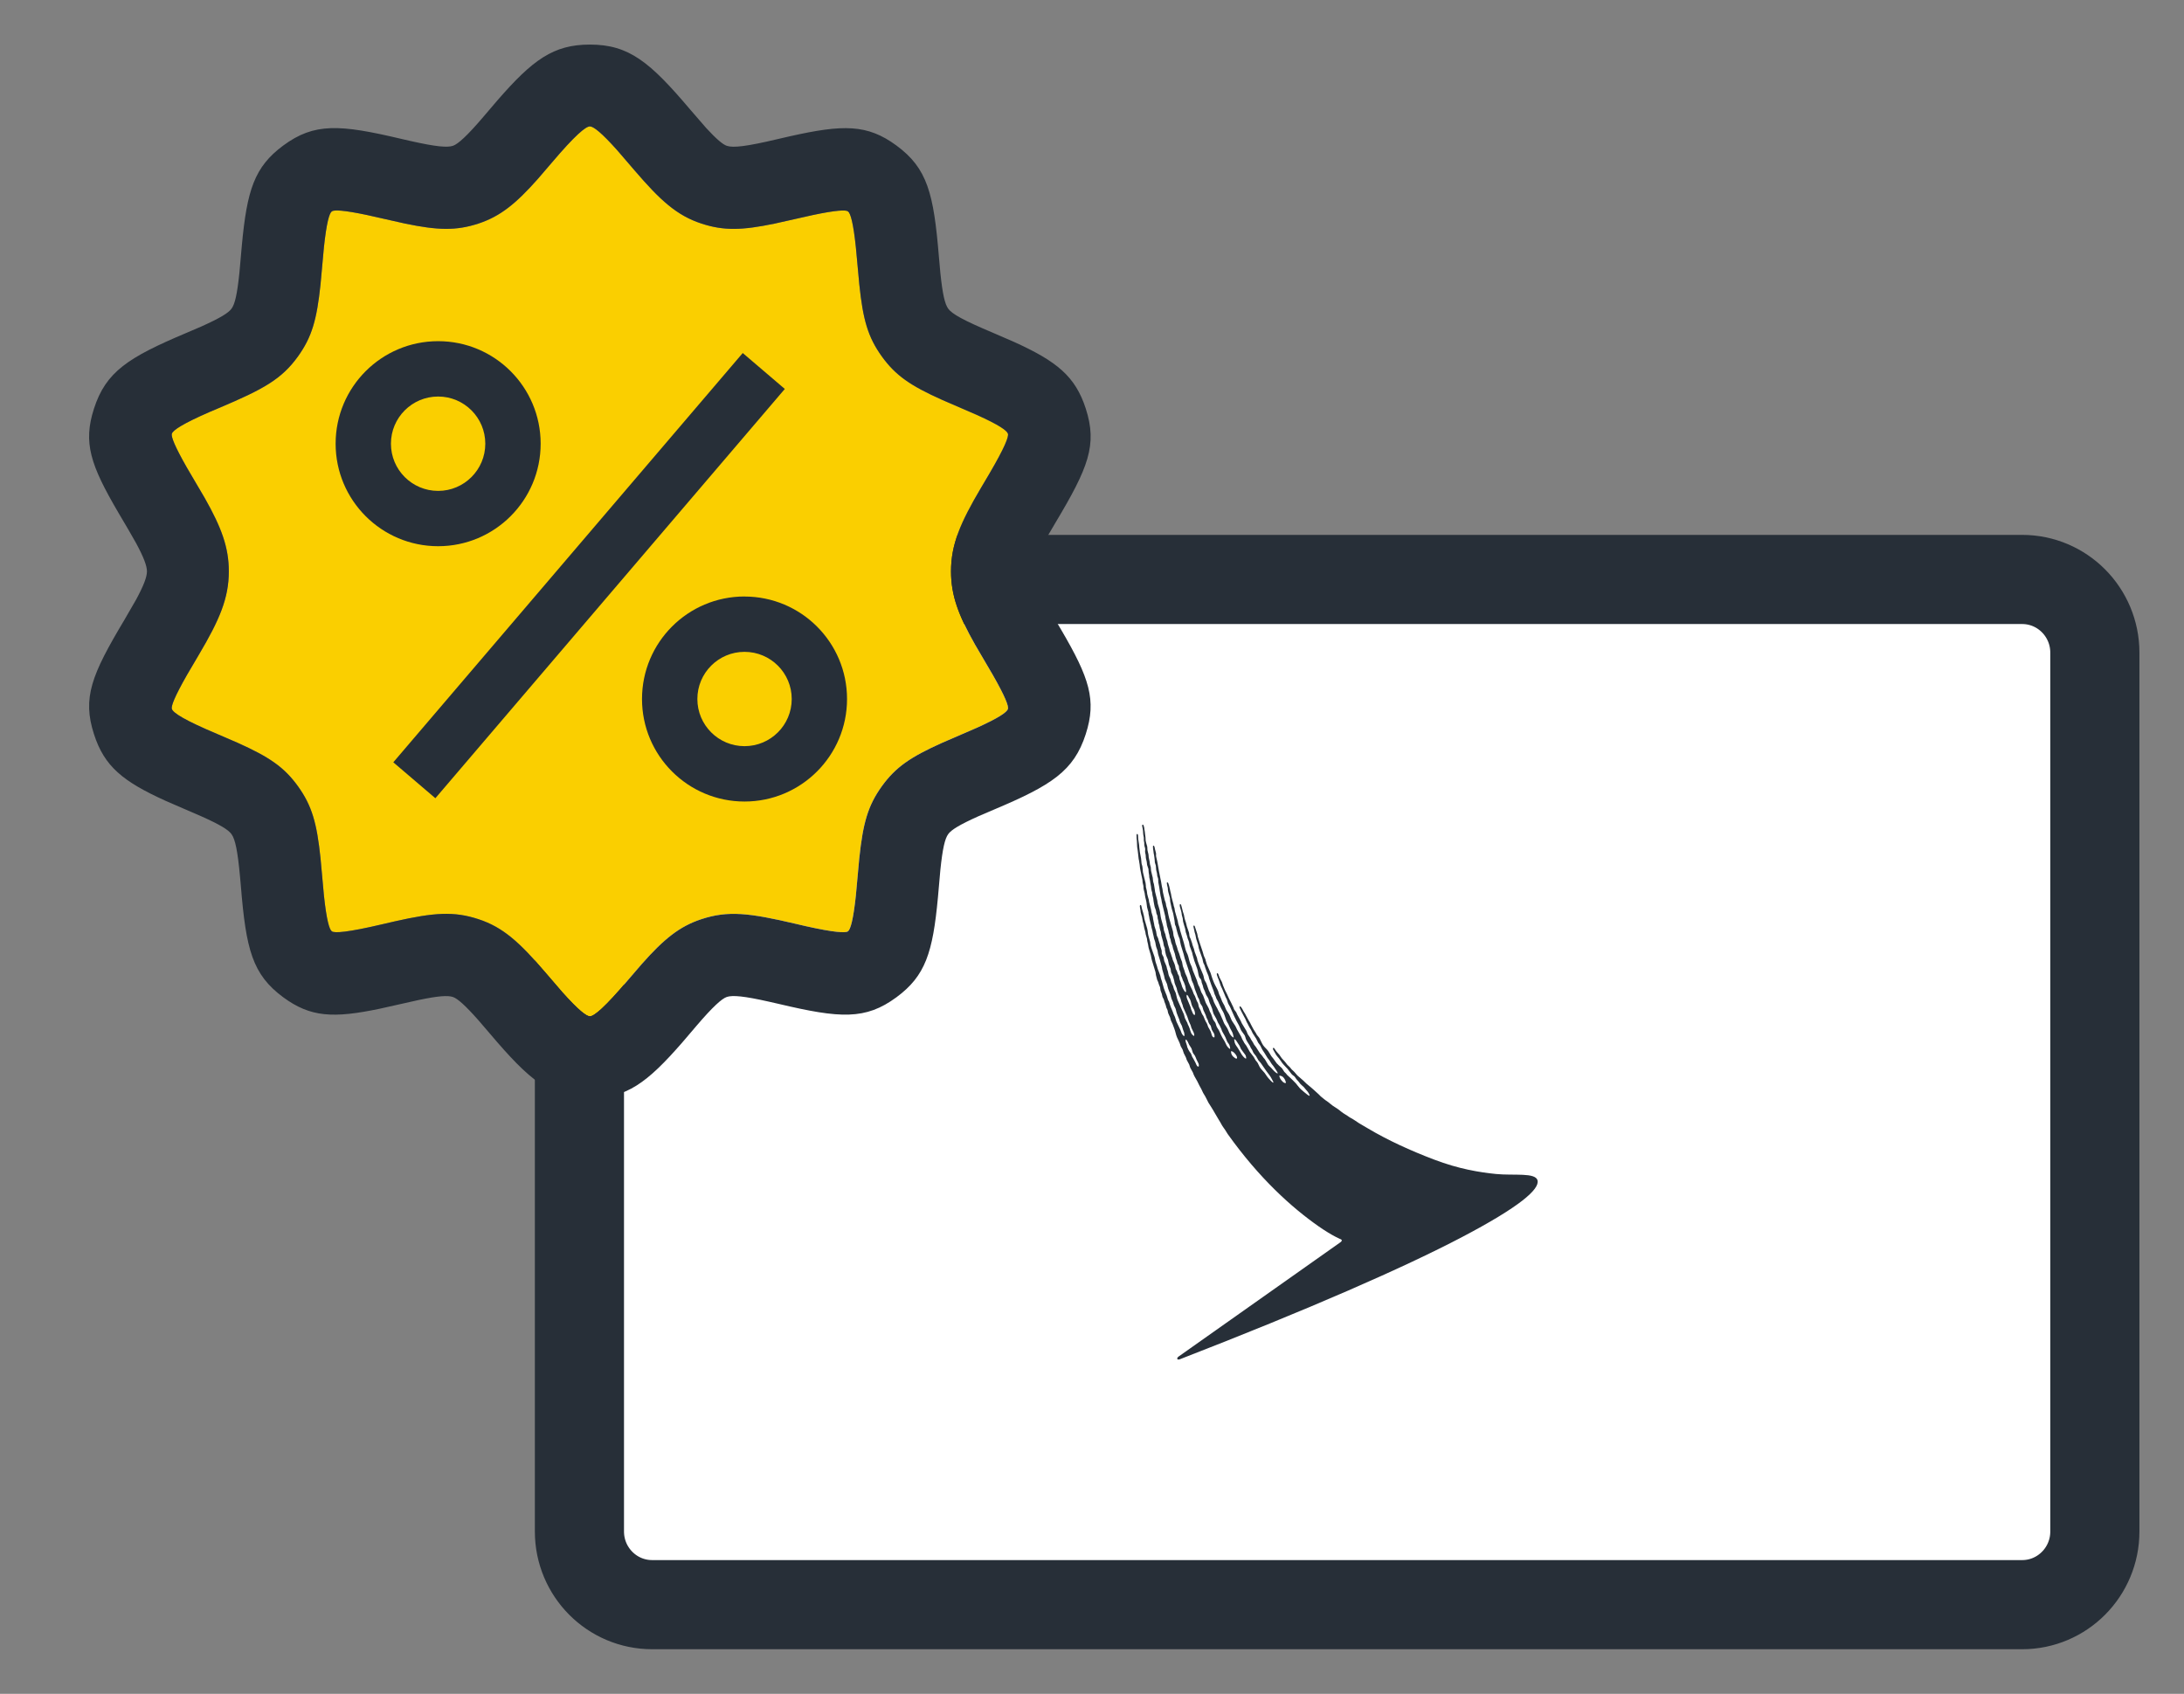 <svg xmlns="http://www.w3.org/2000/svg" width="49" height="38" viewBox="0 0 49 38">
    <rect x="0" y="0" width="49" height="38" fill="#808080" stroke="none"/>
    <g fill="none" fill-rule="evenodd">
        <g>
            <path fill="#FFF" stroke="#272F38" stroke-linejoin="round" stroke-width="2" d="M32.368 23H1.632C.73 23 0 22.265 0 21.357V1.643C0 .735.73 0 1.632 0h30.736C33.27 0 34 .735 34 1.643v19.714c0 .908-.73 1.643-1.632 1.643z" transform="translate(13 13)"/>
            <path fill="#272F38" d="M15.842 11.297c-.044.007-.094-.06-.115-.092-.006-.01-.03-.063-.024-.071.009-.008.06.01.073.021.033.028.06.066.075.131.002.008-.005.011-.009.011m-.885-.55c-.024.01-.084-.065-.1-.092-.03-.051-.06-.107-.094-.156-.03-.045-.062-.076-.07-.153-.001-.01-.006-.033 0-.032.032.003.063.066.08.09.011.018.025.036.036.055.016.027.023.06.04.084.02.031.045.06.067.091.011.017.027.032.034.054.004.012.014.055.007.059m-.215.003c-.025-.002-.035-.015-.05-.026-.04-.026-.072-.07-.074-.132 0-.007.002-.008.007-.008.047 0 .096.066.114.097.005.01.017.034.016.052-.001.012-.006.017-.013.017m-.846.169c-.001.004-.004.01-.01.01-.039-.001-.05-.066-.068-.095-.013-.024-.025-.05-.04-.075-.01-.017-.023-.035-.032-.054-.01-.025-.015-.051-.028-.073-.007-.012-.018-.022-.025-.033-.021-.031-.04-.065-.054-.104l-.01-.043c-.008-.024-.018-.05-.025-.075-.004-.013-.006-.039-.004-.048.002-.004.003-.006.006-.006.03.006.058.085.073.114.016.031.041.057.055.09.013.028.017.065.03.094.012.021.03.039.043.06.016.027.027.062.04.092.013.034.034.06.045.093.006.014.008.038.004.053m-.151-1.228c-.008-.015-.016-.033-.021-.048-.006-.019-.007-.035-.014-.052l-.072-.174c-.01-.023-.022-.067-.013-.096.001-.004.009-.001.012.002l.02.021c.005.008.006.017.011.025.011.02.026.039.035.06.02.045.024.096.043.14.012.03.033.055.046.086.007.015.01.032.015.05.004.012.003.03.004.04 0 .015-.001.025-.007.025-.035-.002-.046-.05-.06-.08m7.753 3.793c-.046-.184-.533-.105-.933-.145-.364-.037-.831-.11-1.393-.325-.526-.2-1.034-.432-1.478-.696l-.198-.116-.102-.068c-.022-.014-.055-.036-.08-.048-.03-.014-.051-.032-.078-.05-.027-.02-.065-.039-.092-.058-.041-.027-.067-.05-.105-.08-.024-.019-.036-.024-.068-.046-.018-.013-.053-.033-.07-.046-.036-.026-.059-.047-.094-.075l-.064-.045c-.026-.017-.05-.04-.073-.058-.012-.01-.03-.022-.042-.035-.026-.028-.052-.053-.08-.077-.025-.02-.048-.046-.073-.066l-.057-.05-.106-.088c-.025-.021-.047-.049-.072-.07-.03-.023-.056-.05-.085-.074-.02-.015-.041-.033-.056-.05l-.057-.067c-.014-.019-.043-.038-.06-.056-.024-.035-.059-.072-.092-.099-.019-.02-.025-.03-.032-.04-.006-.009-.013-.019-.03-.037l-.027-.03-.037-.04c-.007-.007-.018-.025-.03-.041l-.025-.038-.047-.054-.033-.039-.02-.03c-.006-.01-.012-.02-.02-.029-.01-.014-.02-.01-.022-.007-.007.005-.01.02-.002.038.01.021.025.045.034.06l.005.007c.004.006.008.013.01.02l.018.03c.015.023.031.041.047.06l.015.017c.01.012.019.025.027.038.009.014.018.028.03.042.005.006.01.013.013.02.006.007.01.015.017.021l.026.03c.015.017.03.034.045.048.011.01.023.024.034.036.03.04.063.078.09.116.015.021.042.037.06.051.019.016.034.044.049.065.012.015.037.04.05.056.029.042.05.065.088.097.024.02.043.037.06.063.011.015.046.051.058.068.033.046.047.088.043.09-.023.006-.076-.047-.108-.07-.026-.019-.03-.027-.055-.047-.006-.005-.045-.036-.059-.054-.01-.011-.04-.046-.049-.059-.045-.062-.06-.066-.111-.122-.037-.04-.084-.076-.12-.112l-.032-.039c-.013-.013-.028-.025-.038-.038-.017-.024-.04-.07-.06-.087-.022-.018-.038-.035-.059-.053-.008-.005-.015-.016-.022-.023-.01-.008-.023-.018-.03-.03-.026-.034-.05-.07-.076-.105-.011-.017-.028-.031-.04-.049-.024-.037-.044-.076-.069-.112-.034-.05-.084-.085-.117-.135-.034-.052-.055-.112-.087-.166-.014-.023-.036-.04-.05-.062-.01-.013-.015-.028-.023-.042-.017-.03-.037-.057-.055-.086-.023-.036-.038-.077-.061-.115-.004-.006-.012-.032-.026-.051-.014-.02-.025-.042-.041-.07-.016-.026-.024-.045-.035-.064-.011-.018-.018-.036-.026-.05l-.03-.047c-.02-.036-.026-.053-.048-.086-.014-.02-.028-.036-.04-.031-.01.007-.006.02-.004.028.01.03.01.025.02.045.017.035.023.052.042.084.009.015.024.05.036.069l.032.058c.009.017.022.061.035.08.01.013.022.04.031.06.018.04.041.07.06.102l.037.077c.024.04.054.08.078.121l.045.09c.015.023.035.044.05.069.017.03.026.062.044.09.014.023.032.045.045.068.024.039.045.077.07.114.014.02.032.038.045.058.02.028.034.061.054.085.023.024.03.038.048.062.027.036.095.142.083.142-.04.006-.116-.09-.148-.124-.025-.028-.053-.047-.07-.073-.026-.038-.044-.08-.07-.118-.01-.013-.023-.024-.032-.037-.018-.025-.034-.051-.055-.073l-.025-.027c-.031-.044-.057-.092-.088-.137-.013-.02-.03-.036-.042-.055-.01-.014-.015-.03-.024-.046-.012-.02-.028-.041-.04-.062-.01-.015-.015-.03-.024-.046-.017-.028-.038-.051-.055-.08-.013-.022-.017-.052-.03-.074l-.105-.174c-.008-.015-.012-.032-.02-.046-.027-.047-.053-.099-.08-.145-.01-.017-.014-.037-.024-.054-.012-.021-.031-.037-.044-.058-.009-.016-.013-.034-.02-.052-.01-.024-.024-.049-.035-.072-.008-.014-.011-.028-.02-.042-.032-.056-.058-.116-.085-.177-.014-.033-.034-.063-.048-.095l-.045-.108-.023-.071c-.016-.038-.04-.07-.056-.108-.01-.027-.016-.051-.026-.073-.006-.014-.018-.025-.026-.019-.009.006-.01.018-.005.038.01.04.03.085.04.107.018.045.027.091.046.137.01.025.025.05.035.074l.053.127c.01.024.018.047.03.07.006.011.015.024.02.038.012.028.015.059.027.086.012.029.033.053.045.081.061.145.124.284.199.413.02.036.031.08.052.116.022.037.051.066.073.102.018.03.022.072.038.104.024.05.056.09.082.136.008.012.01.027.017.04.01.018.023.035.033.052.014.024.02.051.036.073.015.024.038.044.054.068.02.03.033.065.053.095.015.02.037.035.05.056l.125.18c.035.048.096.12.126.184.008.02.04.067.033.076-.017.013-.094-.081-.108-.095-.032-.035-.06-.082-.089-.122l-.087-.098c-.008-.01-.016-.022-.022-.033-.02-.034-.034-.076-.056-.108-.01-.013-.023-.024-.032-.037-.018-.025-.03-.054-.046-.08-.027-.04-.061-.075-.088-.115-.029-.044-.05-.095-.079-.139-.014-.022-.033-.04-.047-.064l-.015-.03c-.01-.019-.025-.039-.033-.059-.008-.018-.013-.035-.022-.052l-.093-.162c-.013-.024-.021-.05-.035-.073-.023-.04-.052-.075-.075-.114-.027-.047-.042-.103-.069-.15-.018-.031-.039-.06-.057-.091-.02-.034-.03-.073-.047-.108-.015-.031-.036-.06-.05-.091-.014-.034-.024-.067-.04-.102-.007-.019-.02-.037-.027-.056-.01-.024-.012-.048-.021-.071-.027-.065-.068-.127-.095-.191-.02-.046-.037-.094-.053-.143-.01-.027-.013-.052-.024-.077-.024-.06-.055-.122-.079-.181l-.03-.095-.006-.027c-.011-.027-.026-.055-.036-.082l-.028-.097c-.038-.104-.072-.222-.107-.33-.005-.02-.006-.045-.013-.067l-.055-.167c-.01-.028-.035-.019-.03.01.008.039.013.048.018.078l.009.046c.004.019.012.038.017.056.01.033.01.066.02.098.015.046.03.089.043.135l.013.07.02.063c.022.057.042.112.06.168l.022.096c.008.018.019.036.026.054.007.015.008.03.014.046.013.036.025.073.04.11.012.03.027.06.038.092.005.016.005.03.01.045.031.095.066.195.103.285.009.023.012.046.021.07l.026.057.012.037c.011.027.03.049.042.075.032.074.06.145.1.208.038.059.054.137.082.207.013.033.031.061.048.09.008.016.014.032.02.048.019.037.029.069.05.1.018.027.016.033.031.07.004.012.02.081.018.081-.006.004-.037-.016-.048-.03-.014-.017-.036-.04-.052-.078-.007-.019-.023-.052-.03-.07-.02-.046-.054-.085-.078-.127-.014-.025-.022-.052-.034-.08l-.065-.148-.033-.06c-.012-.019-.017-.04-.029-.06-.024-.042-.052-.09-.072-.136-.014-.034-.022-.07-.036-.103-.004-.01-.013-.02-.018-.03-.01-.018-.014-.037-.023-.056-.011-.026-.028-.05-.039-.078-.021-.052-.035-.107-.057-.16-.01-.024-.028-.045-.039-.069-.016-.037-.017-.084-.033-.123-.042-.103-.09-.21-.125-.318-.006-.018-.007-.039-.012-.058-.016-.047-.036-.09-.052-.137-.006-.02-.008-.04-.015-.062l-.035-.096-.007-.032c-.013-.03-.02-.066-.033-.097-.007-.016-.017-.033-.023-.05-.01-.03-.007-.07-.017-.1l-.046-.135c-.008-.025-.01-.05-.018-.075l-.029-.09c-.01-.03-.01-.063-.019-.095-.006-.024-.015-.049-.023-.07-.013-.043-.019-.088-.033-.128l-.007-.022c-.004-.01-.01-.021-.02-.018-.012.003-.011.02-.01.03.001.03.012.06.02.085.009.026.013.055.02.08.004.017.003.035.007.053.005.024.013.048.02.073.005.024.002.048.007.067.014.053.03.113.047.164.007.026.008.056.014.079.01.026.018.053.027.08.008.023.01.045.018.066.009.022.02.046.027.071.01.033.008.066.018.096.017.05.038.098.054.147.005.017.006.036.012.054.014.042.023.087.037.129.02.06.045.118.064.177.02.058.022.129.044.183.012.027.035.043.046.07.007.016.005.036.01.055.007.023.017.045.024.066l.014.056c.006.022.02.044.03.065.014.035.021.072.04.102.013.024.03.046.042.072.012.03.016.06.028.09.018.045.04.087.055.133.014.042.019.087.037.124.018.036.04.069.059.106l.034.08c.01.023.027.042.038.064.014.028.028.057.04.085.008.022.012.042.023.06.016.029.028.052.045.08.014.026.031.058.041.088.008.023.017.046.028.065.013.02.03.037.04.058.011.021.026.09.02.093-.013.006-.05-.035-.061-.049-.03-.04-.045-.094-.073-.137-.028-.046-.047-.072-.07-.124-.013-.03-.036-.086-.052-.113-.015-.026-.035-.048-.047-.077-.01-.024-.015-.052-.024-.075-.014-.034-.044-.056-.058-.091-.017-.04-.025-.08-.042-.116l-.028-.056c-.01-.023-.015-.046-.025-.07-.02-.046-.05-.087-.07-.134-.02-.049-.033-.101-.054-.15-.01-.027-.03-.05-.042-.076-.015-.035-.023-.072-.038-.108-.01-.021-.023-.042-.032-.063-.013-.031-.018-.065-.03-.097l-.09-.22c-.01-.027-.013-.056-.025-.084-.01-.025-.022-.049-.033-.073-.026-.064-.035-.139-.06-.203-.014-.032-.03-.063-.042-.098-.018-.055-.025-.111-.043-.167-.028-.086-.05-.175-.078-.26-.009-.026-.01-.051-.018-.077l-.025-.075c-.006-.02-.01-.05-.015-.076l-.062-.217c-.005-.018-.006-.049-.011-.071-.003-.013-.01-.028-.013-.039-.006-.017-.006-.03-.01-.048-.016-.053-.03-.115-.044-.167-.005-.017-.006-.041-.01-.06-.022-.076-.033-.168-.06-.238-.005-.014-.013-.028-.025-.025-.012.003-.01.019-.008.031.003.035.015.065.02.093.002.013.002.03.003.046.002.013.003.029.007.042l.039.143c.004.021 0 .054.006.079.017.071.03.157.054.221.021.059.025.129.04.192.006.028.007.056.01.083.004.027.017.045.025.068.005.016.005.03.01.048.013.045.022.09.038.136.01.032.025.062.036.093.004.014.002.027.006.042.007.032.012.063.02.094l.06.193c.011.035.015.069.026.102l.135.403.022.088c.01.03.026.056.037.083.014.035.019.071.031.108.014.043.032.076.047.122.007.02.014.044.023.065.007.016.02.03.026.046.012.027.014.06.025.087.012.027.033.049.047.073.012.024.014.053.024.08.017.04.039.078.055.12.006.02.01.035.017.053.008.02.022.039.03.06l.001.002c.001.002.003.006.003.01l.007.027c.004.012.016.033.02.04l.019.025.01.012c.015.028.017.068.03.099.013.03.036.054.05.085.01.023.016.082.002.084-.055 0-.058-.085-.077-.13-.014-.034-.037-.063-.053-.096-.004-.006-.01-.02-.013-.033-.003-.012-.008-.024-.012-.034l-.012-.026-.025-.042V9.91c-.022-.037-.036-.09-.05-.115l-.028-.043c-.014-.024-.021-.052-.032-.079-.01-.024-.027-.048-.037-.073-.013-.03-.013-.068-.026-.098-.007-.017-.019-.033-.026-.049-.015-.034-.024-.071-.04-.106-.007-.016-.02-.031-.027-.048-.013-.029-.02-.06-.033-.087-.029-.057-.06-.12-.084-.18-.014-.036-.019-.072-.033-.107-.012-.03-.028-.06-.04-.088-.009-.02-.011-.039-.018-.06-.011-.034-.025-.069-.037-.102-.006-.023-.012-.074-.018-.095-.008-.025-.02-.052-.03-.077-.015-.037-.02-.076-.035-.113-.012-.029-.025-.06-.034-.089-.008-.025-.01-.048-.02-.071l-.022-.056c-.008-.022-.013-.058-.019-.087-.01-.032-.022-.063-.03-.094-.006-.023-.007-.078-.012-.092-.03-.099-.058-.203-.086-.3-.013-.046-.02-.091-.03-.136-.005-.017-.005-.04-.01-.057-.007-.029-.018-.058-.027-.087l-.01-.06c-.004-.02-.014-.04-.021-.061-.017-.06-.027-.122-.042-.18-.006-.023-.006-.054-.011-.076-.02-.071-.025-.154-.045-.23-.004-.02-.007-.043-.012-.063-.033-.14-.048-.296-.084-.43-.008-.026.002-.06-.005-.087-.007-.031-.015-.059-.023-.087-.004-.014-.004-.025-.007-.038-.006-.023-.015-.04-.027-.038-.013.005-.01.018-.01.037.002.031.004.058.01.083.005.021.002.039.007.058.012.043.016.105.022.144.003.017 0 .038.004.058.003.02.017.046.021.067.004.03.004.067.008.098.005.027.012.052.018.077.006.021.002.042.007.062.006.02.016.04.02.063.003.025 0 .061.004.083.029.123.037.269.07.386.004.017.004.036.008.053.027.103.048.213.076.315.004.016.003.033.007.05.009.036.017.075.024.112.004.016.003.032.007.048.01.038.022.074.033.112l.009.053c.003.015.01.031.014.045.005.021.004.042.01.061.004.012.012.025.015.037.004.022.007.044.013.065.007.026.02.052.03.078.007.02.007.043.014.063l.04.117c.01.032.012.064.022.097l.023.063.012.05c.005.016.02.04.03.06.008.023.004.053.011.077.007.025.02.045.027.068.007.023.007.047.012.07.006.019.018.036.024.053l.02.06c.005.012.015.026.02.038.01.023.018.048.027.071.012.034.013.075.022.114.003.01.003.037-.003.04-.014.003-.03-.021-.04-.037-.016-.025-.032-.054-.044-.084l-.01-.035c-.01-.026-.016-.055-.027-.081-.006-.016-.016-.033-.02-.05-.008-.025-.005-.054-.014-.075-.007-.018-.02-.032-.027-.05-.006-.017-.008-.034-.015-.05-.008-.02-.019-.038-.029-.056-.007-.018-.006-.037-.012-.058-.006-.025-.013-.05-.023-.073l-.032-.072-.01-.04-.02-.056c-.004-.013-.007-.028-.012-.04-.008-.02-.018-.042-.025-.064-.006-.018-.007-.037-.012-.054l-.03-.096c-.005-.024-.008-.048-.014-.071-.008-.028-.019-.055-.028-.083-.007-.023-.009-.047-.015-.07-.01-.03-.023-.057-.032-.088-.005-.025-.006-.05-.011-.073-.016-.058-.032-.122-.05-.181-.018-.066-.02-.141-.037-.208-.012-.048-.028-.094-.041-.14-.005-.025-.006-.048-.011-.072-.012-.052-.03-.122-.045-.177-.009-.03-.006-.059-.014-.09s-.008-.069-.017-.102c-.006-.02-.013-.036-.017-.062-.005-.026-.005-.057-.008-.077-.004-.02-.035-.136-.038-.158-.004-.021-.004-.06-.006-.075-.001-.01-.018-.06-.02-.073-.002-.013-.002-.028-.006-.054-.005-.025-.019-.083-.021-.1-.002-.016-.002-.05-.006-.067-.003-.017-.013-.055-.02-.083-.008-.033-.001-.068-.01-.1l-.02-.068c-.006-.02-.012-.045-.013-.057l-.003-.068c0-.019-.008-.05-.01-.078-.002-.037-.009-.077-.014-.1-.003-.014-.002-.03-.005-.042-.008-.037-.016-.071-.033-.069-.013.003-.017.013-.012.038l.015.079c.004.015.004.052.005.065 0 .02.002.025.004.044 0 .008.004.026.006.034.003.014.007.032.006.042v.045c0 .01 0 .013.004.03.003.016.005.019.006.033v.033c0 .013.002.025.005.037.007.024.021.058.015.094-.006.038.005.075.012.108.004.021 0 .045.004.065l.02.089c.006.024.002.046.008.069.008.032.028.076.03.09.003.015.002.054.006.08.004.024.01.053.011.068.002.016 0 .023.001.035.002.012.016.068.018.083.003.014.002.022.005.037l.017.096.005.05c.005.03.016.055.022.084.004.022.002.035.005.052.005.027.013.052.018.077l.007.06c.009.043.014.088.025.13.007.026.02.05.027.074.006.023.007.047.012.07.006.019.018.036.023.057.003.018.002.036.005.054.004.02.012.04.016.061.003.016.002.032.005.048.005.019.013.035.017.052.004.023.004.045.01.068.005.026.015.05.023.075.006.022.003.047.009.071.013.053.029.11.045.16.007.027.006.054.015.083.006.019.014.032.02.048.006.017 0 .036.005.056.008.031.013.074.023.105.011.036.03.065.041.099.011.036.012.072.023.11.01.031.025.06.036.09.01.026.006.06.015.087.01.03.029.052.039.082.011.035.02.07.029.104l.008.045c.012.045.034.082.048.125l.012.056c.01.03.021.063.034.092.011.027.027.053.038.08.01.024.012.049.021.075.01.024.02.05.029.077.005.015.005.03.011.044.028.068.062.137.09.204.016.037.023.077.039.114.012.029.027.057.04.089.007.02.009.039.016.057.016.037.038.074.053.11.004.01.015.049.01.064 0 .002 0 .004-.003.006-.01.003-.03-.017-.042-.03-.04-.042-.046-.123-.074-.179-.008-.016-.017-.033-.024-.05l-.012-.035c-.017-.035-.038-.068-.054-.106-.01-.027-.012-.058-.023-.085-.045-.107-.097-.21-.14-.318-.02-.049-.025-.104-.042-.158-.01-.031-.028-.057-.04-.086-.009-.024-.011-.048-.02-.072-.013-.03-.031-.06-.042-.092-.007-.022-.01-.044-.017-.065-.008-.024-.023-.043-.032-.066-.014-.034-.016-.067-.026-.106l-.02-.062c-.004-.018-.006-.036-.012-.054-.013-.04-.035-.076-.049-.117-.009-.028-.007-.064-.018-.09-.009-.023-.025-.041-.033-.064-.01-.025-.001-.054-.008-.083-.007-.028-.017-.053-.025-.079-.005-.016-.006-.032-.01-.048l-.033-.1c-.006-.017-.006-.033-.012-.048-.008-.02-.022-.039-.028-.06-.008-.033-.01-.067-.017-.098-.012-.043-.026-.077-.037-.118-.003-.013-.003-.026-.006-.04-.01-.036-.014-.077-.023-.114-.004-.017-.003-.032-.007-.05l-.03-.102c-.004-.02-.005-.043-.01-.063-.015-.054-.029-.117-.044-.17-.003-.015-.002-.028-.006-.046-.012-.04-.027-.09-.036-.133-.004-.024-.004-.048-.009-.07-.005-.03-.015-.057-.02-.086-.002-.013 0-.023-.001-.034l-.007-.056c-.017-.074-.043-.166-.058-.24-.004-.027-.005-.054-.008-.081-.002-.019-.003-.04-.008-.06-.006-.02-.014-.04-.016-.06-.004-.032-.004-.063-.009-.094v-.007c-.007-.038-.024-.116-.028-.147l-.013-.11c0-.025-.004-.05-.007-.075-.005-.038-.013-.072-.017-.112-.003-.026-.002-.05-.004-.072-.002-.015-.003-.039-.019-.039s-.014.02-.015.037c-.002.04.005.092.008.117.005.046.001.09.006.137.002.026.01.052.012.077l.015.13v.003l.007.058.001.006v.003l.001.003.006.025c.004.017.002.031.007.049.012.05.01.106.022.155.018.074.028.156.047.23.005.02 0 .042.006.065l.016.069c.005.028 0 .056.008.084l.02.078c.006.03.007.061.015.094.008.032.018.068.024.102l.016.121c.005.033.022.073.03.11 0 .012 0 .024.002.036.004.026.011.052.016.077.003.012.002.022.005.035.011.048.025.108.038.155.004.014.005.027.008.041.009.034.018.059.021.077.003.016.005.035.01.052.005.026.013.049.017.071l.01.052c.006.022.014.041.022.062.013.043.014.089.028.13.008.026.02.05.027.076.006.025.007.054.014.08l.041.132c.016.049.026.103.041.15.006.019.005.037.01.058l.042.146c.007.025.008.05.016.073.015.04.036.073.05.114.01.035.013.07.025.102.016.043.034.087.05.133.01.031.013.063.025.092.01.026.023.052.034.077l.02.068c.006.017.023.046.034.07.013.03.015.064.026.098.017.05.039.102.059.15.007.018.009.036.015.056.012.034.032.059.045.09.012.03.015.062.027.09.018.043.03.065.03.126 0 .005-.001.01-.007.012-.01.004-.021-.015-.028-.022-.03-.032-.034-.062-.052-.106-.028-.067-.064-.13-.092-.195-.014-.034-.02-.07-.034-.106l-.03-.063c-.013-.031-.02-.063-.034-.09-.02-.041-.037-.089-.053-.134-.006-.017-.007-.034-.014-.05-.007-.017-.018-.034-.026-.05-.01-.028-.017-.062-.027-.09-.022-.055-.047-.112-.066-.169-.017-.052-.026-.102-.043-.155-.007-.022-.017-.046-.023-.068-.006-.02-.007-.037-.012-.056-.016-.048-.037-.098-.055-.144-.01-.023-.012-.045-.02-.07l-.03-.09c-.013-.038-.014-.083-.027-.123-.028-.086-.065-.177-.089-.268-.004-.02-.003-.042-.008-.064-.014-.045-.027-.095-.04-.144-.014-.054-.012-.11-.028-.163l-.06-.207c-.006-.02-.003-.041-.01-.063-.012-.052-.028-.113-.044-.162-.008-.024-.008-.05-.016-.073-.01-.027-.035-.017-.033.014.002.028.01.064.013.079.003.019.003.038.007.059.008.036.018.067.028.1.01.034.01.067.018.102l.016.054c.01.035.01.073.02.106.009.024.015.055.023.082.004.018.003.033.008.05l.028.097c.004.018.002.035.006.052l.018.075c.006.023.006.055.013.078l.04.133c.016.047.018.096.033.143.027.083.053.18.08.264.007.021.005.044.01.067.01.036.017.072.028.108.006.017.016.034.023.05.008.02.01.043.02.064.006.017.016.034.022.052.008.026.005.06.015.084l.024.064c.008.023.008.048.016.07.008.018.02.037.028.055.008.018.01.036.016.056l.024.06c.009.021.01.045.018.067.008.02.02.038.027.058.006.022.007.045.014.067.011.033.03.062.042.093.01.023.01.05.02.073.011.028.026.054.038.081.014.036.026.074.04.108.024.06.032.127.058.187.018.044.043.086.06.13.01.023.014.049.024.072.012.027.031.049.042.075.009.027.016.054.026.08.014.033.034.063.048.096.008.019.011.037.019.056.015.036.04.066.055.102l.023.071c.017.039.043.071.06.11.012.029.02.06.036.085l.062.11c.015.026.034.066.047.095.012.028.032.052.044.08.012.029.027.059.04.085.016.03.032.052.048.08.028.046.045.095.072.141.02.032.04.065.061.096.055.084.134.233.168.283.028.04.05.088.076.131.02.033.045.065.066.096.018.026.032.053.05.08l.013.02c.704.987 1.427 1.641 2.04 2.07.322.223.496.288.496.288.041.019.013.052-.008.066l-3.631 2.564c-.012.009-.04.031-.029.057.01.02.046.008.056.005 2.914-1.13 5.029-2.059 6.321-2.736 1.311-.687 1.752-1.08 1.704-1.275" transform="translate(13 13)"/>
        </g>
        <g fill-rule="nonzero">
            <path fill="#FACF00" d="M11.235 1.836c.08 0 .259.138.616.538l.381.443c.584.682.954 1.017 1.503 1.198.501.165.913.154 1.647.001l.857-.192c.522-.11.737-.118.786-.082.058.043.12.259.177.803l.078.84c.082.787.192 1.177.505 1.612.31.43.647.658 1.35.973l.785.34c.488.22.67.347.694.42.021.067-.072.31-.418.9l-.187.316c-.465.786-.672 1.272-.672 1.872 0 .54.167.987.54 1.645l.4.683c.28.49.356.698.337.76-.024.073-.207.2-.694.42l-.785.34c-.704.316-1.04.543-1.35.973-.313.435-.423.825-.506 1.616l-.077.839c-.058.542-.12.758-.177.8-.055.04-.309.027-.952-.117l-.21-.049c-1.054-.248-1.527-.304-2.129-.106-.493.162-.843.45-1.333 1.003l-.314.365c-.518.611-.757.81-.852.81-.079 0-.258-.138-.616-.538l-.382-.444c-.582-.681-.953-1.016-1.501-1.196-.552-.182-.995-.15-1.877.048l-.276.064c-.781.184-1.078.204-1.138.16-.057-.042-.119-.258-.177-.8l-.077-.842c-.082-.787-.193-1.178-.506-1.613-.31-.43-.646-.657-1.35-.973l-.454-.196c-.739-.311-.996-.476-1.025-.565-.02-.06.058-.27.337-.759l.268-.456c.466-.786.673-1.272.673-1.872 0-.54-.168-.987-.54-1.645l-.401-.683c-.28-.49-.356-.698-.337-.76.027-.08.245-.225.85-.489l.208-.088c1.002-.423 1.405-.648 1.771-1.156.313-.435.423-.825.506-1.612l.077-.842c.058-.542.12-.759.177-.801.05-.037.264-.029.786.081l.858.193c.733.152 1.145.164 1.647-.001.493-.163.843-.45 1.333-1.003l.314-.366c.518-.61.757-.81.852-.81z" transform="translate(2 1)"/>
            <path fill="#272F38" d="M11.235 0c-.82 0-1.283.341-2.077 1.254l-.316.37c-.36.423-.568.61-.68.647-.132.043-.386.019-.939-.105l-.219-.05c-1.383-.327-1.951-.365-2.648.148-.65.48-.815 1.004-.93 2.241l-.055.618c-.05.48-.1.697-.176.801-.07.097-.254.21-.676.4l-.35.15C.878 7.019.375 7.34.108 8.169c-.246.763-.081 1.26.55 2.336l.222.377.173.303c.172.318.244.513.244.634 0 .122-.072.316-.244.634l-.264.457c-.738 1.235-.943 1.746-.681 2.56.233.725.647 1.061 1.611 1.498l.799.346c.422.189.606.302.676.4.083.115.138.37.193.974l.017.192c.116 1.42.257 1.982.951 2.494.61.448 1.121.475 2.166.256l.875-.196c.434-.091.648-.106.765-.067.1.032.274.184.565.513l.256.298c.904 1.068 1.374 1.46 2.252 1.46.82 0 1.283-.342 2.077-1.255l.316-.37c.361-.423.568-.61.68-.647.132-.043.387-.019.939.105l.22.05c1.382.327 1.95.365 2.647-.148.651-.48.815-1.004.93-2.237l.055-.622c.05-.48.101-.697.176-.801.07-.097.254-.21.676-.4l.35-.15c1.291-.544 1.793-.865 2.06-1.694.246-.763.081-1.26-.549-2.336l-.223-.377c-.299-.504-.417-.781-.417-.937 0-.139.094-.373.324-.777l.184-.313c.739-1.236.944-1.746.682-2.56-.234-.725-.648-1.062-1.612-1.499l-.48-.208c-.653-.275-.91-.418-.995-.537-.075-.104-.126-.32-.176-.8l-.033-.366c-.117-1.42-.257-1.982-.952-2.494-.653-.48-1.193-.477-2.398-.206l-.273.063c-.69.163-.988.198-1.134.15-.088-.029-.232-.148-.463-.399l-.358-.413C12.583.392 12.113 0 11.235 0zm0 1.836c.08 0 .259.138.616.538l.381.443c.584.682.954 1.017 1.503 1.198.501.165.913.154 1.647.001l.857-.192c.522-.11.737-.118.786-.082.058.043.12.259.177.803l.078.84c.082.787.192 1.177.505 1.612.31.43.647.658 1.35.973l.785.34c.488.22.67.347.694.42.021.067-.072.31-.418.9l-.187.316c-.465.786-.672 1.272-.672 1.872 0 .54.167.987.54 1.645l.4.683c.28.49.356.698.337.76-.024.073-.207.2-.694.42l-.785.34c-.704.316-1.04.543-1.35.973-.313.435-.423.825-.506 1.616l-.077.839c-.058.542-.12.758-.177.8-.055.04-.309.027-.952-.117l-.21-.049c-1.054-.248-1.527-.304-2.129-.106-.493.162-.843.45-1.333 1.003l-.314.365c-.518.611-.757.81-.852.81-.079 0-.258-.138-.616-.538l-.382-.444c-.582-.681-.953-1.016-1.501-1.196-.552-.182-.995-.15-1.877.048l-.276.064c-.781.184-1.078.204-1.138.16-.057-.042-.119-.258-.177-.8l-.077-.842c-.082-.787-.193-1.178-.506-1.613-.31-.43-.646-.657-1.35-.973l-.454-.196c-.739-.311-.996-.476-1.025-.565-.02-.06.058-.27.337-.759l.268-.456c.466-.786.673-1.272.673-1.872 0-.54-.168-.987-.54-1.645l-.401-.683c-.28-.49-.356-.698-.337-.76.027-.08.245-.225.85-.489l.208-.088c1.002-.423 1.405-.648 1.771-1.156.313-.435.423-.825.506-1.612l.077-.842c.058-.542.12-.759.177-.801.05-.037.264-.029.786.081l.858.193c.733.152 1.145.164 1.647-.001.493-.163.843-.45 1.333-1.003l.314-.366c.518-.61.757-.81.852-.81z" transform="translate(2 1)"/>
            <path fill="#272F38" d="M14.704 12.383c1.27 0 2.3 1.03 2.3 2.299 0 1.27-1.03 2.3-2.3 2.3-1.27 0-2.3-1.03-2.3-2.3 0-1.27 1.03-2.3 2.3-2.3zm-.04-5.463l.944.806-7.84 9.182-.944-.806 7.84-9.182zm.04 6.704c-.584 0-1.058.474-1.058 1.058 0 .585.474 1.058 1.058 1.058.585 0 1.059-.473 1.059-1.058 0-.584-.474-1.058-1.059-1.058zM7.83 6.654c1.27 0 2.3 1.03 2.3 2.3 0 1.27-1.03 2.3-2.3 2.3-1.27 0-2.3-1.03-2.3-2.3 0-1.27 1.03-2.3 2.3-2.3zm0 1.242c-.585 0-1.059.474-1.059 1.058 0 .585.474 1.059 1.059 1.059.584 0 1.058-.474 1.058-1.059 0-.584-.474-1.058-1.058-1.058z" transform="translate(2 1)"/>
        </g>
    </g>
</svg>
